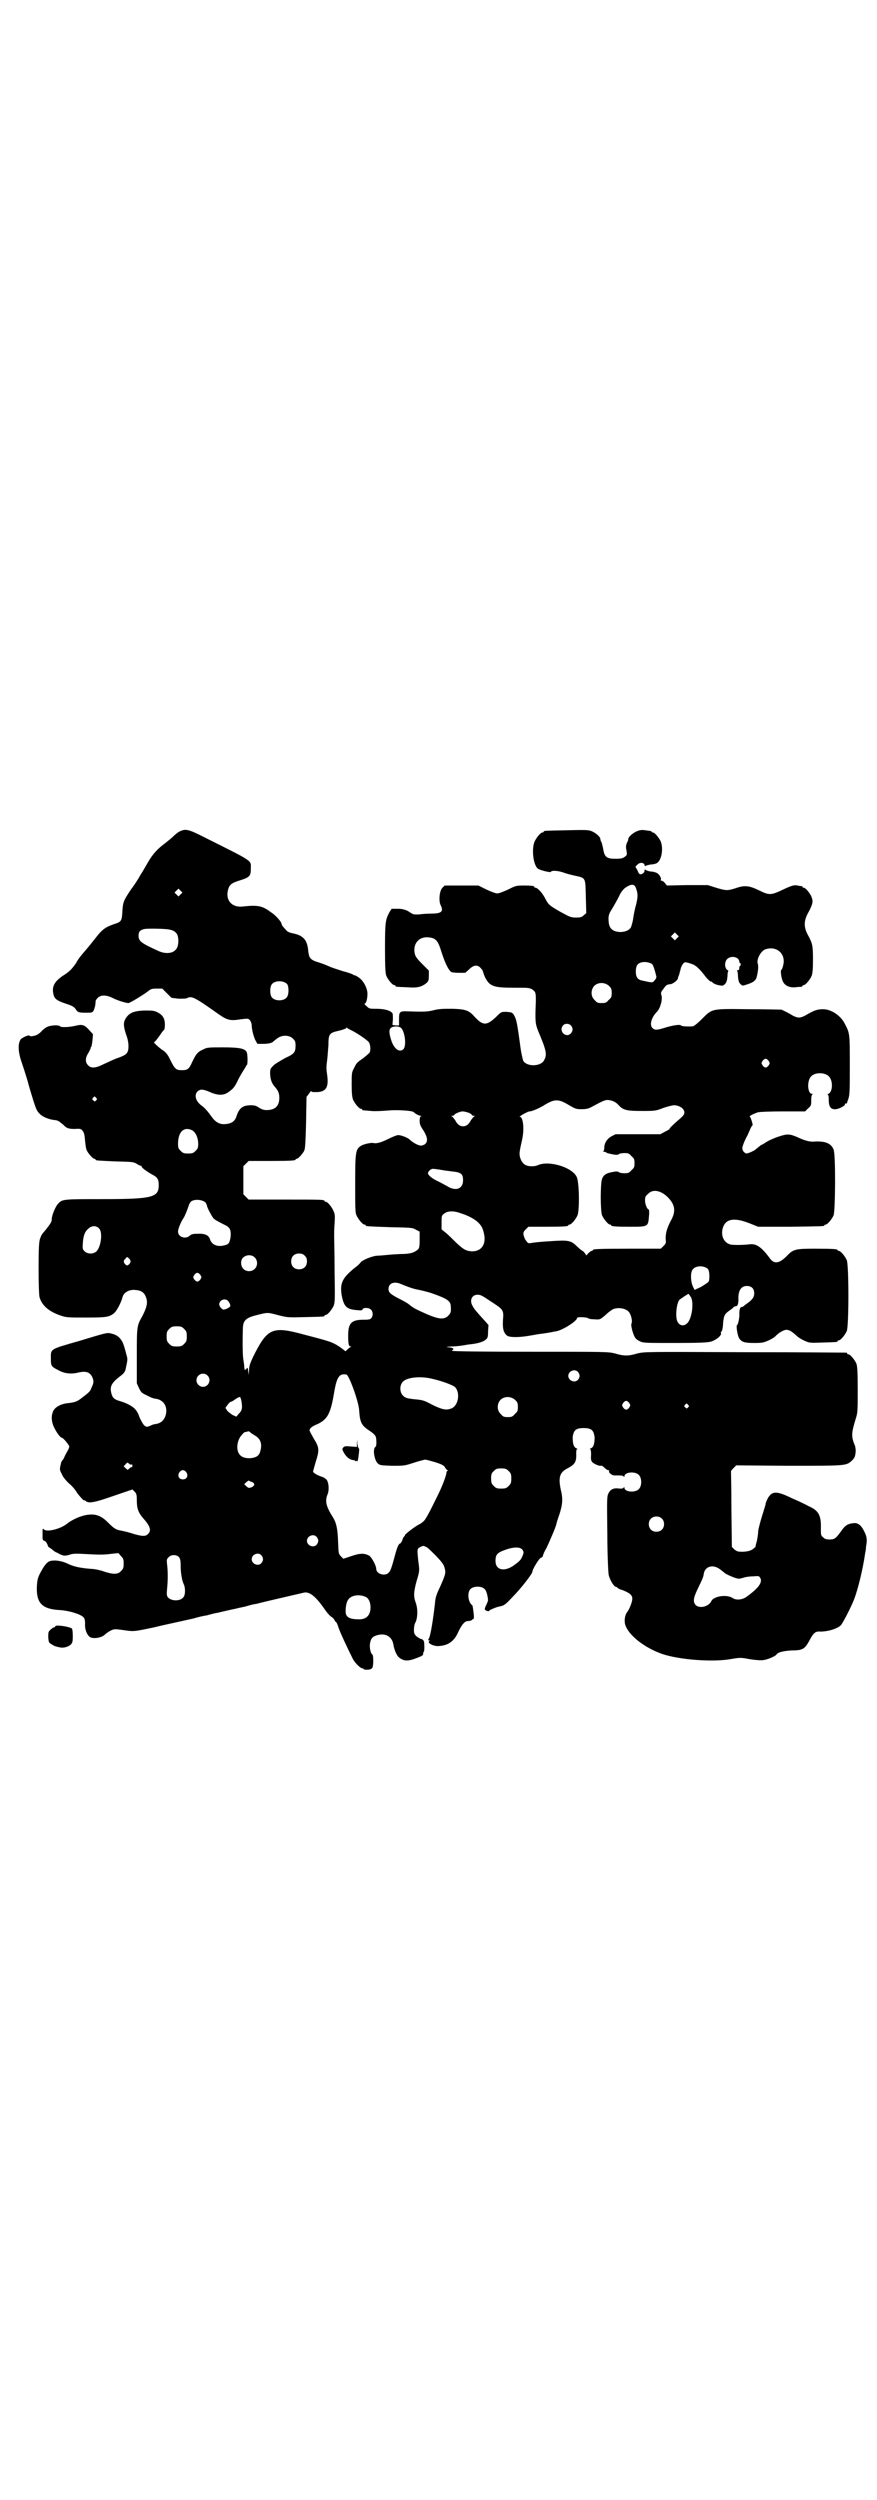 <?xml version="1.0" standalone="no"?>
<!DOCTYPE svg PUBLIC "-//W3C//DTD SVG 20010904//EN"
 "http://www.w3.org/TR/2001/REC-SVG-20010904/DTD/svg10.dtd">
<svg version="1.0" xmlns="http://www.w3.org/2000/svg"
 width="1000pt" height="2850pt" viewBox="0 0 1000 2850"
 preserveAspectRatio="xMidYMid meet">
<g transform="translate(0,2850) scale(0.5,-0.5)"
fill="#000000" stroke="none">
<path d="M409 3804 c-4 -2 -11 -8 -15 -12 -4 -4 -12 -10 -18 -15 -15 -11 -27
-23 -38 -42 -5 -9 -10 -17 -11 -19 -1 -2 -5 -8 -8 -13 -3 -6 -12 -20 -21 -32
-16 -24 -18 -28 -19 -51 -1 -19 -3 -22 -16 -26 -21 -7 -29 -12 -43 -30 -7 -9
-19 -24 -26 -32 -7 -8 -17 -20 -20 -27 -9 -13 -15 -20 -28 -28 -20 -13 -27
-24 -25 -39 2 -15 6 -19 34 -28 9 -3 14 -6 17 -10 5 -8 7 -9 24 -9 14 0 15 0
18 6 2 5 4 12 4 20 0 2 2 5 5 8 7 7 20 7 35 -1 10 -5 29 -11 35 -11 3 0 31 17
42 25 9 7 10 8 22 8 l13 0 11 -11 10 -10 16 -2 c9 0 17 0 19 1 11 6 17 3 72
-36 20 -14 27 -16 51 -12 17 2 17 2 21 -2 2 -3 4 -8 4 -11 0 -10 4 -25 8 -34
l5 -9 13 0 c12 0 21 2 24 6 1 1 5 4 9 7 11 8 27 7 35 -1 5 -5 6 -7 6 -16 0
-15 -3 -19 -23 -28 -9 -5 -21 -12 -26 -16 -8 -8 -9 -9 -9 -18 0 -13 3 -23 10
-31 8 -9 11 -15 11 -26 0 -19 -10 -28 -29 -28 -7 0 -12 2 -18 6 -6 4 -10 5
-18 5 -18 0 -26 -6 -32 -23 -4 -14 -12 -19 -27 -20 -11 -1 -21 4 -29 15 -10
14 -17 22 -24 27 -14 10 -18 25 -9 33 6 5 12 5 28 -2 18 -8 31 -8 42 0 11 8
14 11 22 28 4 8 10 18 12 21 2 3 5 8 6 10 0 1 2 3 2 3 2 0 2 22 0 28 -3 9 -15
12 -54 12 -34 0 -37 0 -46 -5 -12 -5 -16 -10 -25 -29 -7 -16 -11 -18 -23 -18
-13 0 -16 2 -26 22 -6 13 -10 18 -17 23 -5 3 -12 9 -15 12 l-6 6 5 5 c2 3 7 9
11 15 3 5 7 9 7 9 1 0 2 5 2 12 0 14 -5 22 -17 28 -8 4 -12 4 -30 4 -26 -1
-36 -6 -44 -21 -4 -8 -3 -17 3 -35 3 -7 5 -18 5 -25 0 -16 -4 -20 -24 -27 -9
-3 -23 -10 -32 -14 -20 -10 -29 -10 -36 -3 -7 7 -7 17 1 29 3 6 5 10 5 10 -1
0 -1 1 1 3 1 1 2 8 3 16 l1 13 -9 10 c-11 12 -16 13 -32 9 -13 -3 -32 -4 -34
-1 -2 3 -16 3 -26 0 -4 -1 -12 -6 -17 -12 -7 -7 -12 -9 -18 -10 -4 -1 -8 -1
-8 0 0 4 -17 -3 -21 -8 -6 -9 -6 -26 1 -48 3 -9 12 -35 18 -58 16 -54 17 -56
25 -64 7 -7 22 -13 36 -14 6 -1 8 -3 18 -11 7 -8 13 -9 26 -9 13 1 14 0 18 -5
3 -4 4 -10 5 -22 1 -9 2 -19 4 -22 3 -7 14 -19 17 -19 2 0 3 -1 3 -2 0 -2 1
-2 45 -4 37 -1 41 -1 48 -5 4 -3 9 -5 10 -5 2 0 3 -1 2 -1 -2 -2 10 -11 24
-19 12 -6 15 -11 15 -24 0 -28 -13 -32 -130 -32 -89 0 -90 0 -100 -11 -6 -7
-14 -26 -14 -35 0 -6 -3 -10 -13 -23 -10 -12 -10 -11 -14 -22 -2 -8 -3 -19 -3
-67 0 -36 1 -60 2 -65 5 -19 21 -33 47 -42 14 -5 17 -5 59 -5 46 0 52 1 63 9
7 5 17 25 20 36 2 11 14 19 28 18 16 -1 23 -6 27 -20 3 -11 0 -21 -9 -39 -13
-23 -13 -23 -13 -92 l0 -62 5 -11 c5 -10 6 -11 19 -17 7 -4 15 -7 18 -7 19 -2
29 -18 24 -37 -4 -13 -11 -19 -24 -21 -3 0 -8 -2 -12 -4 -8 -3 -8 -3 -14 2 -3
4 -7 11 -10 18 -2 7 -6 14 -9 17 -5 7 -20 15 -34 19 -14 4 -18 7 -21 18 -4 16
0 24 21 40 7 5 11 10 12 18 3 13 4 19 3 24 -7 27 -9 33 -13 39 -6 9 -12 13
-25 16 -8 2 -14 0 -70 -17 -70 -20 -66 -18 -66 -41 0 -17 1 -18 19 -27 13 -7
28 -8 41 -5 20 5 29 2 35 -11 3 -8 3 -12 -2 -22 -3 -9 -5 -11 -21 -23 -12 -10
-17 -11 -31 -13 -17 -1 -32 -9 -36 -19 -4 -10 -4 -19 0 -31 5 -13 16 -29 20
-29 3 0 17 -17 17 -20 0 -2 -2 -7 -5 -12 -3 -5 -6 -11 -7 -14 -2 -4 -4 -6 -4
-6 -1 0 -3 -5 -4 -11 -2 -9 -2 -11 3 -20 2 -6 9 -14 14 -19 10 -9 15 -14 21
-24 5 -7 16 -19 16 -17 0 1 1 1 3 -1 7 -6 17 -5 63 11 l44 15 5 -5 c4 -4 5 -7
5 -19 0 -19 3 -28 14 -41 17 -19 20 -29 11 -37 -5 -5 -12 -5 -30 0 -12 4 -24
7 -35 9 -9 2 -14 6 -26 18 -16 16 -29 20 -48 17 -14 -2 -34 -11 -45 -20 -15
-12 -46 -20 -53 -13 -3 3 -3 2 -3 -11 0 -13 0 -14 4 -15 3 -1 5 -4 7 -8 1 -4
3 -7 4 -7 0 0 3 -2 6 -4 3 -3 8 -7 12 -8 14 -8 17 -8 28 -5 8 3 16 3 33 2 37
-2 43 -2 61 0 l18 2 6 -7 c5 -5 6 -7 6 -17 0 -10 -1 -12 -6 -17 -7 -8 -18 -8
-39 -1 -8 3 -22 6 -30 6 -24 2 -39 5 -53 12 -15 7 -32 9 -42 5 -4 -2 -9 -7
-15 -17 -11 -19 -12 -23 -13 -42 -1 -37 13 -50 53 -52 19 -1 46 -9 53 -16 3
-3 4 -7 4 -15 -1 -14 5 -27 12 -31 8 -4 26 -1 33 6 3 3 9 7 13 9 8 4 10 4 25
2 29 -4 24 -5 76 6 7 2 26 6 89 20 9 3 23 6 30 7 7 2 18 5 25 6 33 8 41 9 48
11 5 1 15 3 21 5 7 2 15 4 18 4 7 2 45 11 54 13 8 2 48 11 56 13 13 2 27 -10
47 -39 4 -6 10 -13 14 -16 4 -2 7 -6 8 -8 1 -2 2 -4 3 -4 1 0 4 -6 6 -13 4
-12 21 -48 33 -72 5 -9 17 -21 22 -21 2 0 3 -1 2 -2 0 0 3 -1 8 -1 7 0 10 2
12 4 3 5 3 29 0 31 -4 2 -7 17 -5 26 2 11 6 15 17 18 19 5 33 -4 36 -21 2 -12
7 -25 13 -30 11 -9 21 -9 41 -1 11 4 14 6 14 9 0 3 1 5 2 6 1 2 1 16 0 22 -1
3 -3 5 -6 6 -2 0 -7 3 -11 6 -5 5 -6 7 -6 15 0 5 1 13 3 16 6 11 6 33 1 46 -5
14 -5 23 2 49 7 23 7 24 4 45 -3 29 -3 29 5 33 6 3 6 3 13 0 4 -2 14 -12 23
-21 13 -14 17 -19 19 -27 3 -11 2 -15 -10 -42 -8 -17 -11 -24 -12 -38 -4 -36
-10 -74 -14 -81 -2 -3 -2 -4 0 -4 2 0 2 0 1 -2 -6 -3 9 -12 21 -11 22 1 36 11
45 32 8 17 15 25 22 25 4 0 8 1 10 3 1 2 3 2 3 2 1 0 1 6 0 14 -1 8 -2 16 -3
17 -9 6 -12 27 -5 36 6 8 27 9 34 0 3 -3 6 -13 7 -24 0 -2 -2 -7 -4 -11 -3 -6
-4 -9 -3 -11 2 -3 10 -5 10 -2 0 1 16 8 22 9 12 2 15 5 31 22 19 19 45 53 45
57 0 6 15 30 19 32 3 1 5 3 5 4 0 2 3 10 8 18 7 15 22 49 23 56 0 1 3 11 7 22
7 22 8 35 3 55 -6 28 -3 40 15 49 17 9 21 15 20 34 0 7 1 10 2 10 2 0 1 1 -2
2 -6 3 -8 11 -8 25 2 16 7 21 25 21 18 0 23 -5 25 -21 0 -14 -2 -22 -8 -25 -3
-1 -4 -2 -2 -2 1 0 2 -4 2 -13 -1 -10 0 -14 3 -17 4 -4 16 -9 19 -8 2 1 5 -1
8 -4 3 -3 7 -6 9 -6 2 0 3 -1 2 -2 -2 -3 6 -10 12 -10 2 0 7 0 12 0 5 0 8 -1
9 -2 2 -2 2 -2 2 0 0 10 25 12 33 3 7 -7 7 -25 0 -32 -8 -9 -33 -7 -33 3 0 2
0 2 -2 0 -1 -2 -4 -2 -9 -2 -13 2 -20 -1 -25 -10 -4 -8 -4 -10 -3 -92 0 -46 2
-88 3 -94 2 -11 11 -26 16 -28 2 0 4 -1 4 -2 0 -1 6 -4 13 -6 15 -6 21 -11 21
-19 0 -7 -6 -23 -12 -31 -5 -6 -7 -20 -4 -29 8 -24 44 -52 84 -66 38 -13 113
-19 155 -12 23 4 24 4 45 0 13 -2 26 -3 31 -2 9 1 28 9 30 13 3 5 17 8 34 9
25 0 30 3 40 21 10 19 14 23 26 22 18 0 40 7 47 15 5 6 23 41 30 59 9 24 20
69 25 105 1 4 2 10 2 15 3 14 2 23 -4 34 -7 15 -15 21 -26 19 -11 -1 -18 -5
-26 -17 -13 -18 -16 -20 -27 -20 -8 0 -11 1 -15 5 -5 4 -5 6 -5 19 1 31 -5 42
-28 52 -7 4 -24 12 -38 18 -35 17 -45 17 -55 0 -3 -6 -5 -11 -5 -13 0 -2 -4
-14 -8 -27 -4 -13 -8 -28 -9 -35 0 -7 -2 -17 -3 -23 -2 -6 -3 -11 -3 -12 1 -1
-3 -3 -6 -6 -6 -4 -11 -5 -21 -6 -13 0 -14 0 -21 5 l-6 6 -1 86 c0 47 -1 86
-1 87 0 0 2 3 6 7 l6 6 119 -1 c131 0 131 0 144 11 6 6 8 9 9 18 1 6 0 12 -1
16 -9 22 -9 28 2 64 4 12 4 19 4 65 0 43 -1 53 -3 59 -4 9 -14 21 -18 21 -2 0
-3 1 -3 2 0 1 -1 2 -2 2 -2 0 -106 1 -232 1 -227 1 -228 1 -245 -3 -20 -6 -30
-6 -50 0 -16 4 -20 4 -192 4 -110 0 -177 1 -179 2 -2 1 -2 2 0 2 1 0 2 1 2 3
-1 1 -5 3 -10 3 -8 1 -8 1 4 2 7 0 18 1 25 2 7 1 16 3 20 3 18 2 29 6 34 10 5
4 6 6 6 19 l1 15 -8 9 c-21 23 -25 28 -28 34 -8 13 -2 26 11 26 7 0 9 -1 33
-17 26 -17 27 -18 25 -41 -1 -19 1 -28 9 -35 5 -4 23 -5 48 -1 13 2 27 5 31 5
7 1 14 2 25 4 2 1 6 1 10 2 14 3 46 23 46 30 0 3 24 2 26 -1 1 -1 7 -2 13 -2
13 -1 13 -1 25 9 6 6 14 12 18 14 12 5 29 2 36 -6 5 -6 9 -21 6 -27 -1 -3 0
-8 2 -16 5 -16 7 -19 17 -24 8 -4 12 -4 80 -4 56 0 74 1 82 3 13 4 26 15 23
20 -1 0 0 2 2 4 1 1 3 10 3 19 2 17 3 20 16 29 3 2 7 5 8 7 2 1 4 2 6 2 3 0 5
6 5 15 -1 20 6 31 19 31 11 0 17 -6 17 -17 0 -8 -4 -14 -15 -22 -3 -2 -7 -5
-8 -6 -2 -2 -4 -3 -6 -3 -3 0 -5 -6 -5 -15 1 -8 -3 -26 -5 -26 -3 -1 1 -25 5
-31 6 -8 12 -10 34 -10 19 0 22 1 33 6 7 3 13 7 15 9 6 7 19 15 25 15 7 0 12
-3 23 -13 4 -4 12 -9 19 -12 11 -5 12 -5 41 -4 33 1 34 1 34 3 0 1 1 2 3 2 4
0 14 12 18 21 5 11 5 151 0 162 -4 9 -14 21 -18 21 -2 0 -3 1 -3 2 0 2 -10 3
-51 3 -45 0 -50 -1 -65 -17 -17 -17 -29 -19 -39 -4 -18 24 -30 33 -45 31 -17
-2 -41 -2 -46 0 -14 5 -20 20 -16 36 6 22 25 26 61 12 l20 -8 71 0 c74 1 80 1
80 3 0 1 1 2 3 2 4 0 14 12 18 21 4 10 5 139 0 150 -6 15 -20 20 -47 18 -8 0
-18 2 -35 10 -18 8 -24 8 -42 2 -10 -3 -23 -9 -28 -12 -6 -4 -11 -7 -12 -7 -1
0 -8 -6 -13 -10 -4 -4 -18 -10 -22 -10 -6 2 -10 8 -9 14 1 5 6 18 12 28 1 3 4
9 6 14 2 4 4 8 5 8 2 0 -4 19 -6 20 -3 1 11 8 19 10 3 1 28 2 56 2 l51 0 7 7
c7 6 7 7 7 19 0 7 1 12 3 13 1 0 1 1 -1 1 -11 0 -12 31 -2 40 9 10 33 9 41 -1
9 -10 8 -35 -2 -39 -2 -1 -3 -2 -1 -2 1 0 2 -4 2 -12 0 -16 5 -22 16 -21 9 1
21 8 21 11 -1 1 0 2 2 2 2 0 3 1 3 2 0 0 0 2 1 4 5 12 5 19 5 82 0 71 0 72
-11 93 -9 19 -31 34 -50 34 -14 0 -21 -3 -40 -14 -5 -3 -11 -5 -15 -5 -4 0
-10 2 -15 5 -8 5 -20 11 -25 13 -2 0 -34 1 -73 1 -87 1 -84 2 -108 -22 -11
-11 -19 -17 -21 -17 -12 -1 -26 0 -27 2 -2 3 -20 0 -36 -5 -19 -6 -24 -6 -29
-1 -7 7 -3 23 9 36 9 8 15 31 11 40 -1 4 -1 6 4 12 7 10 8 11 16 12 6 0 18 9
18 14 1 3 1 4 3 8 0 2 2 7 3 12 2 9 7 16 11 16 1 0 7 -1 12 -3 11 -3 19 -10
35 -31 5 -6 10 -10 10 -10 1 1 3 0 5 -2 1 -2 8 -5 13 -6 10 -2 11 -2 16 3 3 4
4 7 5 17 0 6 1 12 2 12 1 0 0 1 -3 3 -6 5 -6 19 1 25 9 8 27 4 27 -7 0 -1 1
-3 2 -3 1 0 1 -1 1 -3 0 -2 0 -3 -1 -3 -1 0 -2 -2 -2 -5 0 -3 -1 -5 -3 -5 -2
0 -3 -1 -2 -2 1 0 2 -6 2 -13 1 -9 2 -13 5 -16 5 -5 5 -5 14 -2 16 5 22 9 24
19 3 12 4 24 2 29 -3 9 6 27 16 32 26 10 49 -9 42 -36 -1 -5 -3 -10 -4 -10 -3
-2 0 -21 4 -28 5 -9 15 -13 28 -12 6 1 12 1 14 1 1 1 2 1 2 2 0 1 1 2 3 2 4 0
14 12 18 21 2 6 3 15 3 37 0 32 -1 37 -12 57 -9 17 -9 31 0 48 11 20 13 27 9
37 -3 9 -14 22 -18 22 -2 0 -3 1 -3 2 0 1 -1 2 -1 2 -1 -1 -5 0 -10 1 -9 2
-16 -1 -39 -12 -22 -10 -27 -10 -49 1 -23 11 -33 12 -53 5 -19 -6 -22 -6 -45
1 l-19 6 -47 0 -46 -1 -5 6 c-2 3 -6 5 -7 5 -2 0 -3 1 -2 2 2 3 -3 12 -8 15
-3 2 -10 4 -16 4 -5 1 -11 3 -11 4 -1 1 -2 1 -2 -1 0 -4 -2 -7 -7 -9 -4 -1 -6
0 -9 8 l-5 9 5 5 c5 5 14 5 16 -1 0 -3 1 -3 3 -2 1 1 6 2 11 3 6 0 12 2 14 3
11 7 15 33 9 49 -4 9 -14 21 -18 21 -2 0 -3 1 -3 2 0 1 -1 1 -2 1 -2 1 -7 1
-12 2 -7 1 -12 1 -19 -2 -8 -3 -19 -12 -20 -17 0 -2 -1 -6 -3 -9 -3 -7 -3 -10
-1 -20 1 -8 1 -9 -5 -13 -4 -3 -8 -4 -21 -4 -19 0 -24 4 -27 20 -1 6 -3 14 -4
17 -2 3 -3 7 -3 9 -1 5 -12 14 -20 17 -7 3 -16 3 -56 2 -51 -1 -53 -1 -53 -3
0 -1 -1 -2 -3 -2 -4 0 -14 -12 -18 -21 -7 -17 -3 -52 7 -61 4 -4 30 -10 30 -8
2 4 15 3 28 -1 7 -3 20 -6 29 -8 23 -5 22 -4 23 -49 l1 -36 -6 -5 c-4 -4 -7
-5 -17 -5 -12 0 -14 1 -36 13 -26 15 -27 16 -35 31 -6 12 -17 24 -22 24 -1 0
-3 1 -3 3 -1 1 -7 2 -21 2 -20 0 -20 0 -38 -9 -11 -5 -21 -9 -25 -9 -4 0 -14
4 -25 9 l-18 9 -38 0 -39 0 -5 -5 c-7 -7 -9 -30 -4 -40 7 -14 2 -19 -21 -19
-9 0 -23 -1 -29 -2 -7 0 -13 0 -13 1 -1 0 -6 3 -12 7 -9 4 -14 5 -24 5 l-13 0
-5 -8 c-9 -17 -10 -23 -10 -82 0 -46 1 -57 3 -63 4 -9 14 -21 18 -21 2 0 3 -1
3 -2 0 -2 1 -2 27 -3 23 -2 33 1 44 10 4 4 5 6 5 17 l0 11 -15 15 c-11 11 -15
16 -17 23 -5 22 8 39 29 38 17 -1 23 -6 30 -28 9 -29 17 -46 24 -51 1 -1 8 -2
17 -2 l15 0 9 8 c10 10 19 11 26 3 3 -3 5 -6 5 -7 0 0 2 -7 5 -14 11 -21 19
-24 66 -24 33 0 35 0 42 -4 8 -6 8 -8 8 -27 -2 -47 -1 -51 5 -67 19 -45 21
-54 14 -67 -7 -15 -40 -16 -48 -1 -1 3 -5 19 -7 37 -6 44 -8 55 -12 63 -5 10
-6 10 -20 11 -11 0 -11 0 -21 -10 -23 -22 -31 -22 -50 -2 -13 15 -20 18 -51
19 -21 0 -29 0 -42 -3 -15 -4 -24 -4 -57 -3 -22 1 -23 0 -23 -18 l0 -14 -7 0
-8 1 1 13 c0 11 0 14 -3 16 -6 5 -18 8 -36 8 -14 0 -15 0 -21 6 -4 3 -6 6 -4
6 3 0 6 11 6 22 0 12 -8 28 -18 36 -4 3 -9 6 -10 6 -2 0 -4 1 -5 2 -1 1 -12 5
-24 8 -12 4 -25 8 -29 10 -4 2 -14 6 -23 9 -21 6 -24 10 -26 26 -2 26 -11 36
-35 41 -10 2 -13 4 -17 9 -3 3 -6 7 -7 8 -1 2 -2 4 -2 5 0 4 -14 20 -24 26
-20 15 -30 17 -66 13 -24 -2 -38 15 -32 38 3 12 8 16 28 22 22 7 24 10 24 27
0 19 8 14 -104 70 -39 20 -45 21 -59 14z m1041 -128 c5 -14 5 -19 1 -37 -3
-10 -6 -25 -7 -33 -1 -8 -4 -17 -5 -20 -4 -7 -13 -11 -25 -11 -17 1 -25 8 -26
24 -1 12 0 17 8 29 4 7 11 19 15 27 5 11 9 16 15 21 14 9 20 9 24 0z m-1038
-15 l-5 -5 -4 4 -5 5 4 4 5 5 4 -4 5 -5 -4 -4z m-28 -80 c13 -2 20 -7 22 -18
2 -11 0 -24 -6 -29 -7 -8 -23 -9 -37 -3 -42 19 -47 23 -47 36 0 9 4 13 14 15
6 1 39 1 54 -1z m1160 -20 l-5 -5 -4 4 -5 5 4 4 5 5 4 -4 5 -5 -4 -4z m-57
-59 c3 -3 6 -13 10 -29 0 -1 -1 -5 -4 -8 -5 -6 -4 -6 -27 -1 -12 2 -16 8 -16
21 0 13 4 19 14 21 8 2 19 -1 23 -4z m-832 -46 c4 -6 4 -24 -1 -30 -7 -9 -27
-9 -34 0 -5 6 -5 24 0 30 7 9 27 9 35 0z m734 -4 c5 -5 6 -7 6 -16 0 -9 -1
-11 -7 -16 -5 -6 -7 -7 -16 -7 -9 0 -11 1 -16 7 -9 8 -9 23 -1 32 9 9 24 9 34
0z m-87 -90 c5 -6 5 -12 0 -18 -11 -12 -29 5 -18 18 4 5 13 5 18 0z m-387 -6
c9 -10 12 -41 5 -48 -9 -9 -22 1 -28 21 -5 16 -5 23 -1 27 5 5 19 5 24 0z
m-114 -5 c11 -5 35 -21 40 -27 4 -5 5 -21 1 -25 -2 -2 -8 -7 -14 -12 -15 -10
-15 -11 -21 -23 -5 -9 -5 -12 -5 -37 0 -20 1 -28 3 -34 4 -9 14 -21 18 -21 2
0 3 -1 3 -2 0 -2 0 -1 20 -3 9 -1 26 0 38 1 21 2 57 0 60 -4 2 -3 12 -8 15 -8
3 0 3 -1 1 -1 -2 -1 -3 -4 -3 -11 0 -7 2 -12 9 -22 9 -15 10 -24 4 -30 -2 -2
-7 -4 -10 -4 -6 0 -19 7 -26 14 -4 4 -19 10 -26 10 -3 0 -13 -4 -23 -9 -16 -8
-27 -11 -34 -9 -4 1 -20 -2 -27 -6 -13 -8 -14 -13 -14 -86 0 -55 0 -67 3 -73
4 -9 14 -21 18 -21 2 0 3 -1 3 -2 0 -2 1 -2 56 -4 49 -1 51 -1 59 -6 l8 -4 0
-19 c0 -16 -1 -19 -4 -22 -9 -7 -15 -9 -31 -10 -9 0 -26 -1 -36 -2 -10 -1 -22
-2 -26 -2 -13 -1 -36 -11 -38 -16 -1 -1 -5 -6 -11 -10 -30 -24 -36 -36 -32
-63 5 -27 11 -33 34 -35 11 -1 13 -1 14 2 2 4 14 4 19 -1 5 -5 5 -14 1 -19 -2
-3 -5 -4 -18 -4 -28 0 -35 -8 -35 -36 0 -19 1 -25 6 -25 2 0 2 0 0 -1 -2 -1
-5 -3 -8 -6 l-4 -4 -9 7 c-12 9 -23 14 -34 17 -5 2 -28 8 -51 14 -73 20 -84
15 -116 -49 -8 -17 -10 -23 -10 -32 l-1 -11 -1 9 c-1 8 -1 9 -4 5 -2 -2 -4 -3
-4 -2 0 1 -1 4 -1 7 0 3 -1 10 -2 16 -2 10 -2 49 -1 74 1 16 8 22 33 28 24 6
23 6 49 -1 20 -5 22 -5 60 -4 43 1 44 1 44 3 0 1 1 2 3 2 4 0 14 12 18 21 3 8
3 17 2 79 0 39 -1 75 -1 80 0 5 0 18 1 28 1 17 1 21 -2 28 -4 10 -14 22 -18
22 -2 0 -3 1 -3 2 0 3 -11 3 -92 3 l-81 0 -6 6 -6 6 0 32 0 32 6 6 6 6 48 0
c49 0 59 1 59 3 0 1 1 2 3 2 3 0 14 12 17 19 2 4 3 23 4 64 l1 58 6 8 c3 4 5
7 5 5 0 -2 3 -2 13 -2 21 1 27 11 23 40 -2 13 -2 19 0 32 1 8 2 24 3 35 0 26
2 28 24 33 9 2 16 5 17 6 0 2 1 2 2 0 1 -1 5 -3 9 -5z m952 -70 c3 -5 3 -5 0
-10 -2 -3 -5 -5 -7 -5 -2 0 -5 2 -7 5 -3 5 -3 5 0 10 2 3 5 5 7 5 2 0 5 -2 7
-5z m-1534 -84 c3 -3 3 -3 0 -6 -3 -3 -3 -3 -6 0 -3 2 -3 3 -1 6 4 4 4 4 7 0z
m1079 -17 c14 -8 16 -9 28 -9 9 0 15 1 21 4 26 14 32 17 38 17 9 0 19 -4 25
-11 11 -12 18 -14 53 -14 31 0 32 0 50 7 9 3 20 6 24 6 15 0 27 -11 23 -20 0
-2 -6 -8 -12 -13 -12 -10 -23 -21 -21 -21 1 0 -4 -3 -10 -6 l-11 -6 -51 0 -51
0 -10 -5 c-10 -6 -16 -15 -16 -27 0 -3 -1 -6 -2 -7 -2 0 -1 -1 1 -1 3 0 5 -1
6 -2 1 -1 5 -2 10 -3 4 -1 10 -2 12 -2 2 0 5 0 7 2 1 1 7 2 12 2 9 0 11 -1 16
-7 6 -5 7 -7 7 -16 0 -9 -1 -11 -7 -16 -5 -6 -7 -7 -16 -7 -5 0 -11 1 -12 2
-2 2 -5 2 -7 2 -2 0 -7 -1 -12 -2 -10 -2 -17 -6 -20 -15 -4 -10 -4 -73 0 -83
4 -9 14 -21 18 -21 2 0 3 -1 3 -2 0 -2 10 -3 43 -3 41 0 41 0 43 24 1 8 0 15
0 15 -4 0 -9 12 -9 21 0 8 1 10 7 15 11 12 31 8 48 -11 14 -16 15 -30 4 -50
-9 -17 -12 -28 -12 -41 1 -10 1 -11 -5 -17 l-6 -6 -72 0 c-72 0 -83 -1 -83 -3
0 -1 -1 -2 -3 -2 -1 0 -5 -3 -8 -6 -3 -4 -5 -5 -5 -3 0 1 -3 5 -6 8 -4 2 -11
8 -15 12 -13 13 -20 14 -61 11 -19 -1 -38 -3 -42 -4 -7 -1 -8 -1 -12 5 -3 3
-5 9 -6 13 -1 6 0 8 5 13 l6 6 40 0 c41 0 51 1 51 3 0 1 1 2 3 2 4 0 14 12 18
21 5 13 4 77 -2 88 -11 22 -62 37 -87 27 -8 -4 -20 -4 -28 -1 -7 3 -11 9 -14
18 -2 9 -2 11 5 42 5 24 2 51 -6 51 -1 0 1 1 4 3 3 2 8 5 11 6 3 2 6 3 8 3 5
0 24 8 36 16 22 13 31 12 54 -2z m-229 -17 c4 -2 7 -4 7 -5 0 -1 2 -2 5 -2 2
0 3 -1 1 -1 -2 -1 -5 -5 -8 -9 -5 -10 -11 -14 -18 -14 -7 0 -13 4 -18 14 -3 4
-6 8 -8 9 -2 0 -1 1 2 1 2 0 4 1 4 2 0 2 13 8 19 8 4 0 10 -2 14 -3z m-631
-40 c8 -4 14 -17 14 -31 0 -9 -1 -11 -6 -16 -5 -5 -7 -6 -17 -6 -10 0 -12 1
-17 6 -5 5 -6 7 -6 16 0 28 14 40 32 31z m566 -90 c6 -1 11 -2 12 -2 1 0 8 -1
16 -2 20 -2 24 -6 24 -20 0 -20 -17 -26 -37 -13 -6 3 -16 9 -23 12 -12 6 -20
13 -20 17 0 4 7 11 12 10 3 0 10 -1 16 -2z m-535 -75 c1 -2 3 -6 3 -7 0 -4 12
-26 15 -29 4 -4 14 -9 24 -14 13 -6 16 -11 15 -27 -2 -14 -4 -18 -13 -20 -17
-5 -30 1 -34 13 -3 10 -12 14 -29 13 -10 0 -14 -1 -18 -5 -10 -8 -26 -2 -26
10 0 6 6 21 12 30 3 4 9 19 12 28 1 4 4 9 5 10 8 7 27 5 34 -2z m581 -24 c16
-5 28 -11 38 -19 9 -8 13 -14 16 -29 5 -24 -7 -40 -29 -39 -12 1 -18 4 -34 19
-8 8 -19 19 -24 23 l-10 8 0 16 c0 14 0 16 6 20 7 6 21 7 37 1z m-824 -35 c9
-9 4 -44 -7 -53 -8 -6 -20 -5 -26 1 -5 5 -5 6 -4 20 1 16 5 26 13 32 7 7 18 7
24 0z m469 -62 c4 -4 5 -7 5 -13 0 -11 -7 -18 -18 -18 -11 0 -18 7 -18 18 0
11 7 18 18 18 6 0 9 -1 13 -5z m-114 -4 c7 -7 7 -19 0 -26 -7 -7 -19 -7 -26 0
-7 7 -7 22 1 27 8 6 19 5 25 -1z m-287 -2 c5 -5 5 -9 0 -14 -4 -3 -4 -3 -8 0
-5 5 -5 9 0 13 4 5 3 5 8 1z m1321 -25 c3 -5 4 -22 1 -28 -1 -2 -9 -7 -17 -12
l-15 -7 -4 8 c-5 11 -6 33 0 39 7 9 27 9 35 0z m-1158 -13 c3 -5 3 -5 0 -10
-2 -3 -5 -5 -7 -5 -2 0 -5 2 -7 5 -3 5 -3 5 0 10 2 3 5 5 7 5 2 0 5 -2 7 -5z
m456 -20 c19 -8 31 -12 43 -14 5 -1 17 -4 27 -7 37 -13 45 -18 45 -31 1 -12 0
-15 -6 -21 -9 -9 -21 -8 -47 3 -29 13 -29 13 -40 21 -5 5 -17 11 -25 15 -19
10 -24 14 -24 22 0 13 12 18 27 12z m663 -31 c7 -15 1 -52 -10 -60 -8 -7 -18
-4 -22 7 -4 12 -1 41 6 48 4 3 19 13 20 13 1 0 3 -4 6 -8z m-1056 -8 c2 -2 4
-6 5 -9 1 -4 -1 -5 -6 -8 -4 -2 -8 -3 -9 -3 -5 1 -10 8 -10 12 0 10 13 15 20
8z m-100 -64 c5 -5 6 -7 6 -17 0 -10 -1 -12 -6 -17 -5 -5 -7 -6 -17 -6 -10 0
-12 1 -17 6 -5 5 -6 7 -6 17 0 10 1 12 6 17 5 5 7 6 17 6 10 0 12 -1 17 -6z
m898 -98 c5 -6 5 -12 0 -18 -7 -8 -22 -2 -22 9 0 11 15 17 22 9z m-845 -8 c10
-9 3 -26 -10 -26 -8 0 -15 7 -15 15 0 13 16 20 25 11z m317 2 c6 -1 28 -62 29
-81 2 -29 5 -35 25 -48 10 -7 14 -11 14 -19 1 -12 0 -16 -3 -18 -5 -6 -1 -29
6 -36 5 -5 7 -5 33 -6 28 0 28 0 50 7 12 4 24 7 26 7 2 0 13 -3 23 -6 16 -5
20 -8 22 -12 2 -3 4 -6 6 -6 1 0 1 -1 0 -1 -2 -1 -3 -3 -3 -5 0 -6 -10 -32
-20 -52 -21 -43 -25 -49 -29 -55 -3 -4 -9 -9 -14 -11 -11 -6 -33 -23 -32 -25
1 0 1 -1 0 -1 -1 0 -4 -4 -5 -8 -1 -4 -4 -8 -5 -9 -5 -1 -8 -11 -15 -37 -4
-15 -8 -27 -11 -29 -8 -10 -29 -4 -29 8 0 7 -10 26 -16 30 -11 6 -21 6 -41 -1
l-18 -6 -5 5 c-6 6 -6 7 -7 34 -1 30 -4 43 -12 56 -16 25 -18 37 -12 52 4 9 3
26 -2 33 -3 3 -7 6 -11 7 -10 3 -20 9 -20 12 0 1 3 11 6 22 9 28 8 33 -5 54
-5 9 -9 16 -9 18 0 4 5 9 18 14 23 11 30 24 38 72 6 36 12 44 28 41z m197 -10
c22 -5 45 -14 50 -18 13 -12 9 -42 -7 -49 -12 -5 -21 -3 -42 7 -21 11 -22 12
-46 14 -15 2 -18 3 -23 8 -8 8 -8 24 0 32 10 10 41 13 68 6z m-436 -53 c2 -14
1 -19 -7 -27 l-5 -6 -9 4 c-4 3 -10 7 -12 10 l-4 6 5 7 c3 4 6 7 8 7 1 0 6 3
10 6 4 3 9 5 10 5 1 0 3 -5 4 -12z m624 5 c5 -5 6 -7 6 -16 0 -9 -1 -11 -7
-16 -5 -6 -7 -7 -16 -7 -9 0 -11 1 -16 7 -9 8 -9 23 -1 32 9 9 24 9 34 0z
m260 -7 c3 -5 3 -5 0 -10 -2 -3 -5 -5 -7 -5 -2 0 -5 2 -7 5 -3 5 -3 5 0 10 2
3 5 5 7 5 2 0 5 -2 7 -5z m134 -4 c3 -3 3 -3 0 -6 -3 -3 -3 -3 -6 0 -3 2 -3 3
-1 6 4 4 4 4 7 0z m-986 -71 c11 -7 15 -18 11 -33 -2 -10 -7 -15 -18 -17 -10
-2 -23 0 -28 6 -11 10 -8 35 4 47 3 4 7 7 8 6 1 0 2 0 4 1 2 1 4 1 7 -2 2 -2
7 -5 12 -8z m-283 -65 c1 1 2 -1 2 -3 0 -2 -1 -4 -2 -3 -1 0 -3 -1 -5 -3 -4
-4 -4 -4 -8 0 l-5 5 4 4 c4 5 5 5 8 2 2 -2 5 -3 6 -2z m860 -15 c5 -5 6 -7 6
-17 0 -10 -1 -12 -6 -17 -5 -5 -7 -6 -17 -6 -10 0 -12 1 -17 6 -5 5 -6 7 -6
17 0 10 1 12 6 17 5 5 7 6 17 6 10 0 12 -1 17 -6z m-735 -3 c5 -8 1 -16 -8
-16 -9 0 -13 8 -8 16 2 3 5 5 8 5 3 0 6 -2 8 -5z m150 -22 c7 -4 6 -8 -1 -12
-7 -2 -7 -2 -12 2 l-5 5 5 5 c3 2 5 4 6 3 1 -1 3 -2 7 -3z m934 -83 c7 -6 7
-19 1 -25 -6 -7 -19 -7 -25 -1 -7 6 -7 19 -1 25 6 7 19 7 25 1z m-787 -42 c5
-6 5 -12 0 -18 -7 -8 -22 -2 -22 9 0 11 15 17 22 9z m468 -28 c5 -5 5 -8 1
-17 -4 -9 -8 -12 -22 -22 -21 -13 -39 -8 -39 12 0 15 4 19 24 26 17 6 31 6 36
1z m-594 -14 c5 -6 5 -12 0 -18 -7 -8 -22 -2 -22 9 0 11 15 17 22 9z m-188 -4
c3 -4 4 -8 4 -20 0 -16 3 -34 7 -42 4 -8 4 -25 -1 -30 -7 -9 -27 -9 -35 0 -3
4 -3 7 -2 19 2 19 2 42 0 56 -1 10 -1 12 3 16 6 7 18 7 24 1z m1234 -28 c4 -3
8 -6 10 -8 3 -3 23 -12 30 -13 2 -1 8 0 14 2 6 2 16 3 23 3 11 1 12 1 15 -4 5
-10 -4 -23 -32 -43 -10 -7 -24 -8 -32 -2 -13 8 -43 4 -48 -8 -6 -12 -26 -17
-35 -9 -7 7 -6 16 3 35 12 25 14 29 15 37 3 17 21 22 37 10z m-808 -63 c7 -3
11 -13 11 -24 0 -18 -10 -28 -28 -27 -17 0 -26 4 -28 12 -2 7 0 25 4 31 6 12
26 15 41 8z"/>
<path d="M814 2410 l0 -9 -14 1 c-12 1 -14 1 -17 -2 -3 -4 -3 -4 1 -12 6 -10
13 -16 21 -17 3 0 5 -1 5 -2 0 -1 1 -1 2 0 1 1 2 0 3 -1 0 -2 1 2 2 7 2 15 3
23 1 23 -1 0 -2 5 -3 11 0 10 0 10 -1 1z"/>
<path d="M126 1992 c0 -1 -1 -2 -2 -2 -1 0 -5 -2 -8 -5 -6 -5 -6 -7 -6 -18 1
-10 1 -12 6 -15 3 -2 8 -5 9 -5 2 -1 7 -2 11 -3 9 -2 19 1 25 6 4 4 5 6 5 20
0 9 -1 16 -2 17 -8 5 -38 9 -38 5z"/>
</g>
</svg>
